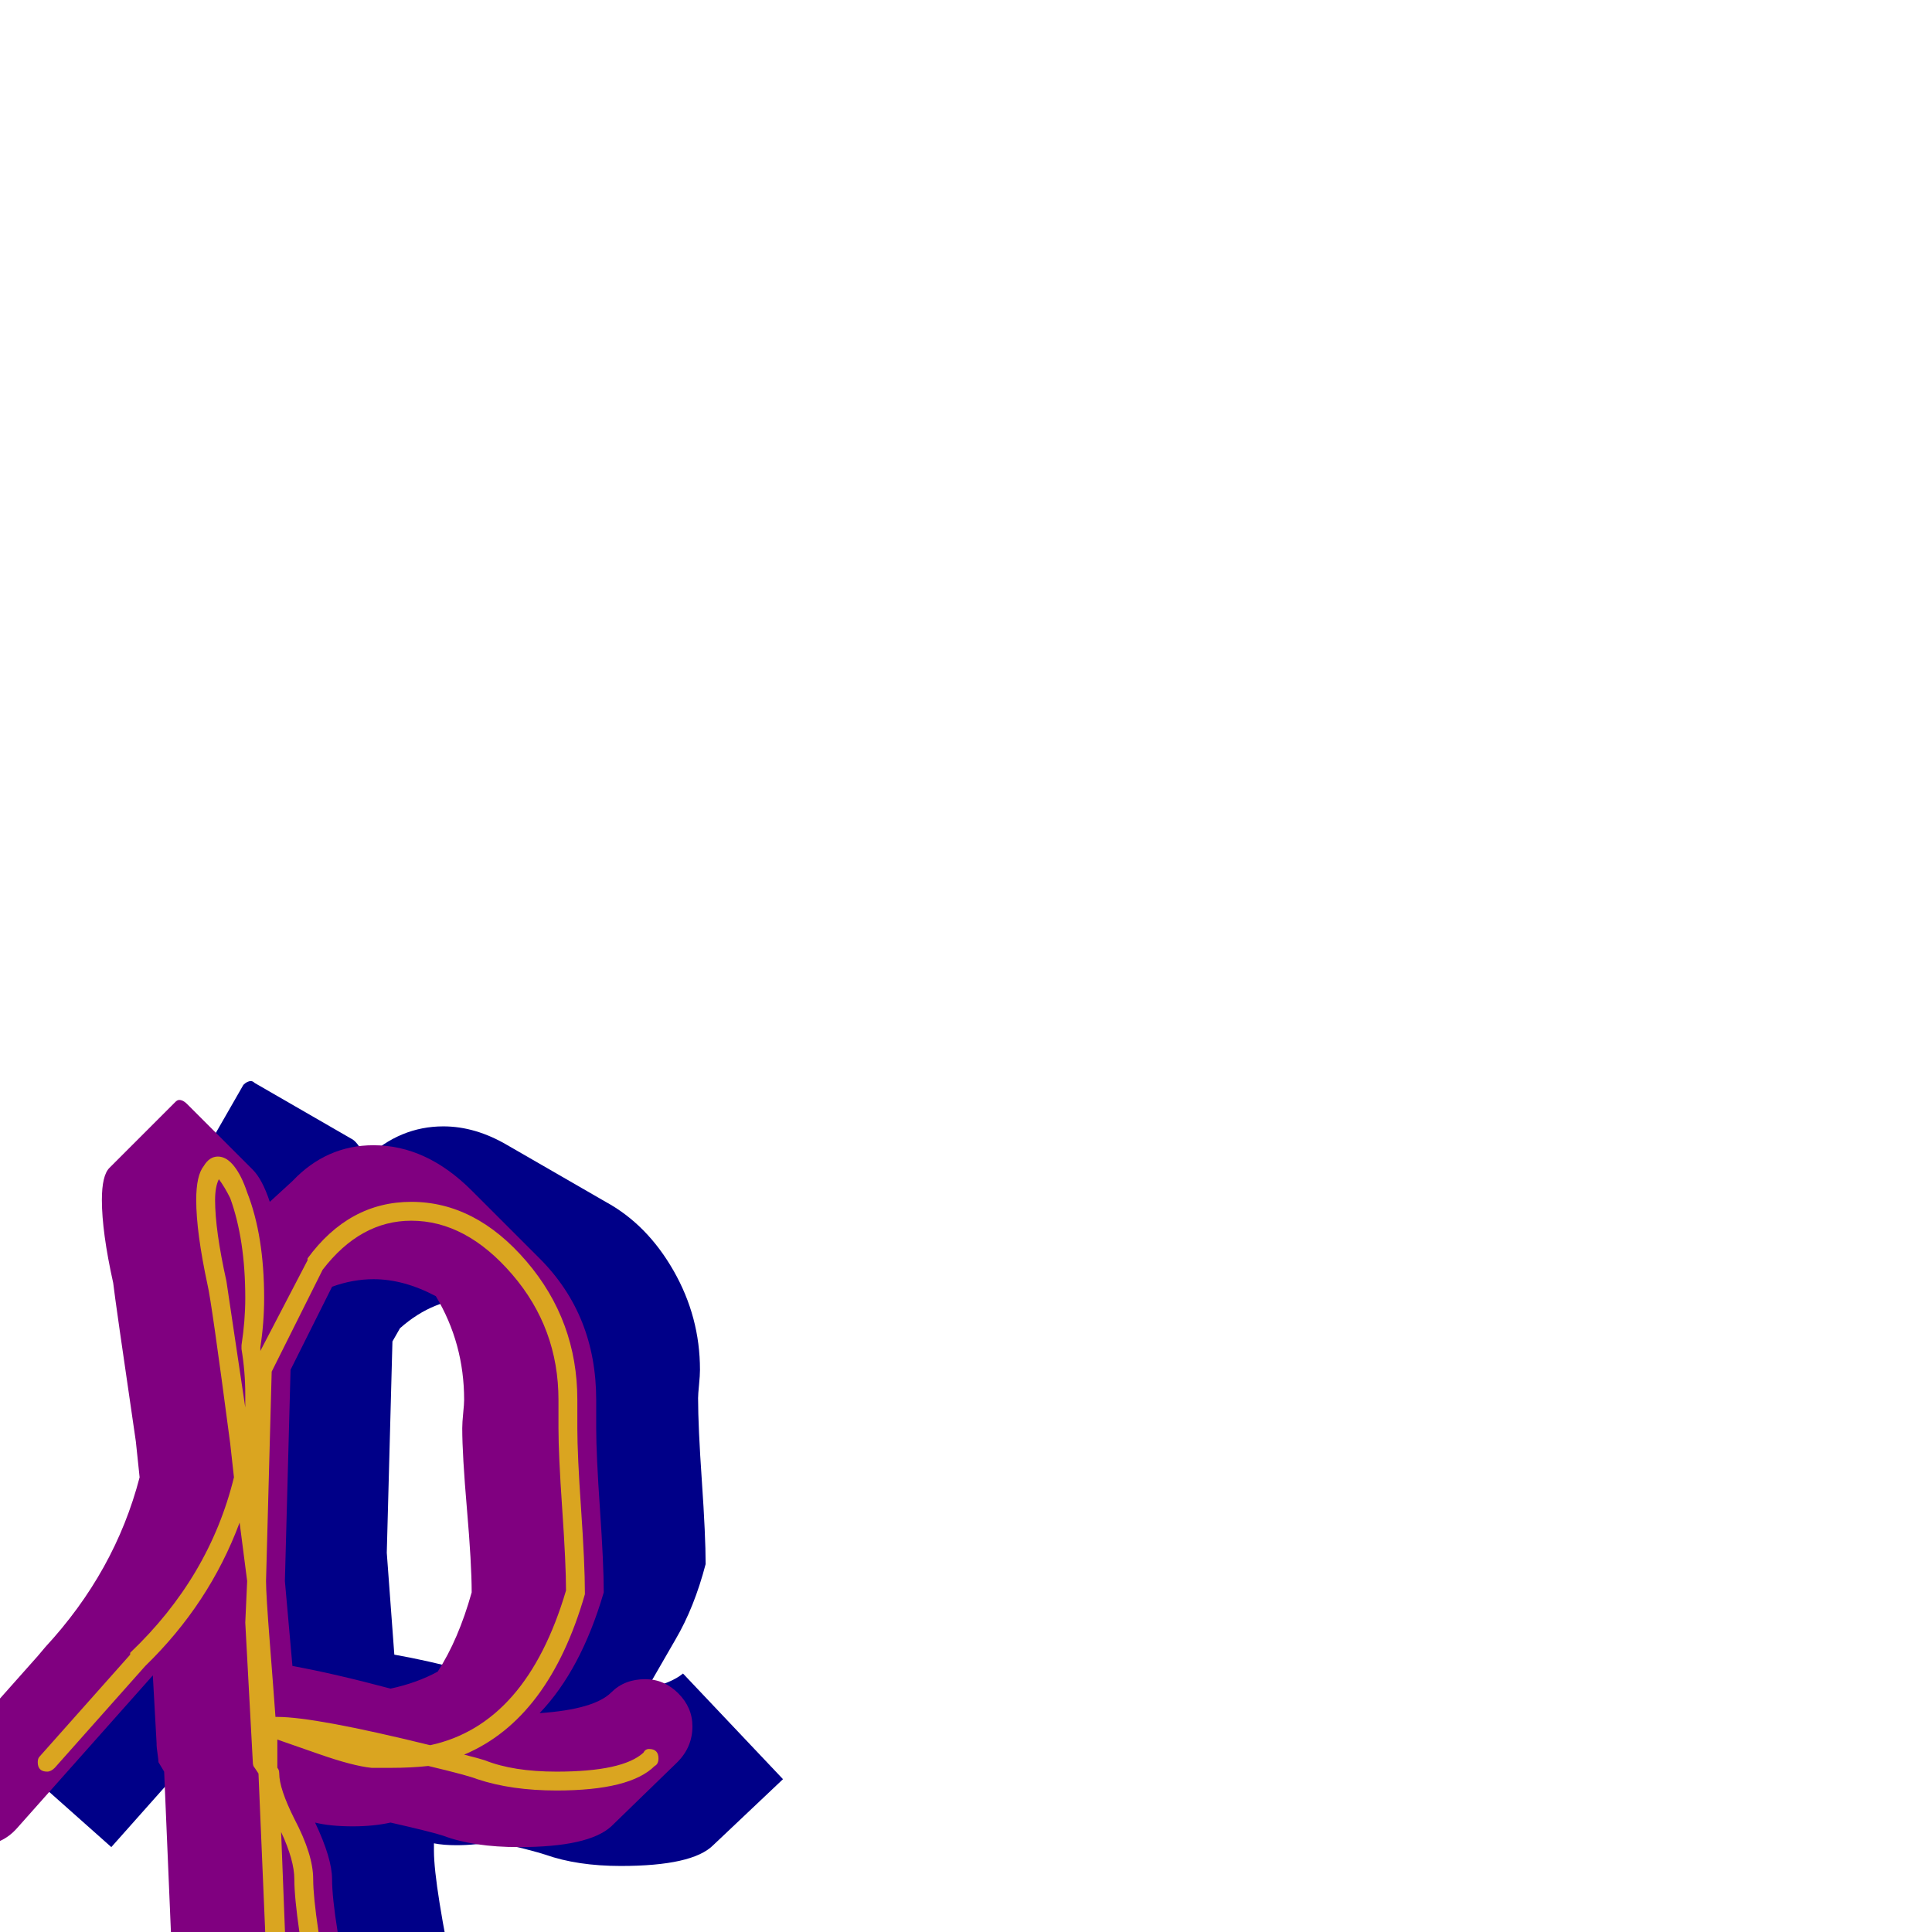 <svg xmlns="http://www.w3.org/2000/svg" viewBox="0 -1024 1024 1024">
	<path fill="#000088" d="M242 -46Q235 -46 230 -47Q230 -45 230 -43Q230 -25 242 32Q257 105 257 138Q257 168 247 185L212 246Q200 267 178 267Q164 267 153.5 257.5Q143 248 142 233L134 143L125 -70L122 -75L120 -112Q114 -105 107 -99L59 -45L5 -93L91 -189Q99 -197 106 -206Q109 -216 112 -226L110 -245Q99 -320 98 -329Q92 -356 92 -373Q92 -384 94 -388L129 -449Q131 -451 133 -451Q134 -451 135 -450L187 -420Q190 -418 194 -410Q212 -427 235 -427Q252 -427 269 -417L321 -387Q343 -375 357 -350.5Q371 -326 371 -298Q371 -295 370.5 -290Q370 -285 370 -283Q370 -268 372 -239Q374 -210 374 -195Q368 -172 358 -155L343 -129Q356 -132 362 -137L415 -81L378 -46Q367 -35 329 -35Q306 -35 289 -41Q283 -43 262 -48Q252 -46 242 -46ZM283 -252Q283 -255 283.5 -260Q284 -265 284 -267Q284 -306 258 -336Q255 -336 252 -336Q230 -336 212 -320L208 -313L205 -201L209 -147Q226 -144 245 -139Q269 -144 286 -160Q287 -162 288 -165Q288 -180 285.5 -209Q283 -238 283 -252Z"/>
	<path fill="#800080" d="M167 -58Q176 -39 176 -28Q176 -9 188 47Q202 121 202 153Q202 193 186 210L150 245Q141 255 132 255Q122 255 113.5 244Q105 233 104 218L96 128L87 -85L84 -90Q84 -91 83.5 -94.5Q83 -98 83 -99Q83 -100 83 -100L81 -136L9 -55Q1 -46 -11 -46Q-22 -46 -29.5 -54Q-37 -62 -37 -72Q-37 -82 -30 -90L18 -144Q19 -145 24 -151Q61 -191 74 -241L72 -260Q61 -335 60 -344Q54 -371 54 -388Q54 -401 58 -405L93 -440Q94 -441 95 -441Q97 -441 99 -439L134 -404Q139 -399 143 -387L155 -398Q173 -417 198 -417Q226 -417 250 -393L286 -357Q316 -327 316 -282Q316 -280 316 -275Q316 -270 316 -267Q316 -253 318 -224Q320 -195 320 -180Q308 -139 286 -116Q315 -118 324 -127Q331 -134 342 -134Q352 -134 359.5 -126.5Q367 -119 367 -109Q367 -98 359 -90L324 -56Q312 -45 275 -45Q251 -45 235 -51Q229 -53 207 -58Q198 -56 187 -56Q175 -56 167 -58ZM245 -267Q245 -270 245.5 -275Q246 -280 246 -282Q246 -312 231 -337Q214 -346 198 -346Q187 -346 176 -342L154 -298L151 -186L155 -141Q177 -137 207 -129Q221 -132 232 -138Q243 -155 250 -180Q250 -195 247.5 -224Q245 -253 245 -267Z"/>
	<path fill="#daa520" d="M130 -336Q130 -367 122 -389Q119 -395 116 -399Q114 -395 114 -388Q114 -372 120 -345Q121 -338 130 -278Q130 -282 130 -285Q130 -297 128 -309Q128 -310 128 -310Q128 -310 128 -311Q130 -324 130 -336ZM182 153Q182 121 167 48Q156 -9 156 -28Q156 -38 149 -53L156 128L163 210Q182 195 182 153ZM306 -267Q306 -253 308 -224Q310 -195 310 -180Q310 -179 310 -179Q291 -113 246 -94Q254 -92 257 -91Q272 -85 295 -85Q330 -85 341 -95Q342 -97 344 -97Q349 -97 349 -92Q349 -89 347 -88Q334 -75 295 -75Q271 -75 253 -81Q248 -83 227 -88Q218 -87 207 -87Q202 -87 197 -87Q187 -88 168.5 -94.5Q150 -101 147 -102V-87Q148 -86 148 -84Q148 -76 156 -60Q166 -41 166 -28Q166 -10 177 46Q192 120 192 153Q192 208 161 223Q160 223 159 223Q154 223 154 218L146 128L137 -84L135 -87Q134 -88 134 -90L130 -164Q130 -164 131 -186Q131 -186 127 -217Q111 -174 77 -141L29 -87Q27 -85 25 -85Q20 -85 20 -90Q20 -92 21 -93L69 -147V-148Q111 -188 124 -241L122 -259Q112 -335 110 -343Q104 -371 104 -388Q104 -401 108 -406Q111 -411 115.5 -411Q120 -411 124 -406Q128 -401 131 -392Q140 -369 140 -336Q140 -323 138 -310Q138 -309 138 -308L163 -356Q163 -357 163 -357Q185 -387 218 -387Q252 -387 279 -355.5Q306 -324 306 -282Q306 -280 306 -275Q306 -270 306 -267ZM296 -267Q296 -270 296 -275Q296 -280 296 -282Q296 -320 271.5 -348.5Q247 -377 218 -377Q191 -377 171 -351L144 -297L141 -186Q141 -179 143 -153.5Q145 -128 146 -114Q147 -114 147 -114Q167 -114 228 -99Q279 -110 300 -181Q300 -195 298 -224Q296 -253 296 -267Z"/>
</svg>
